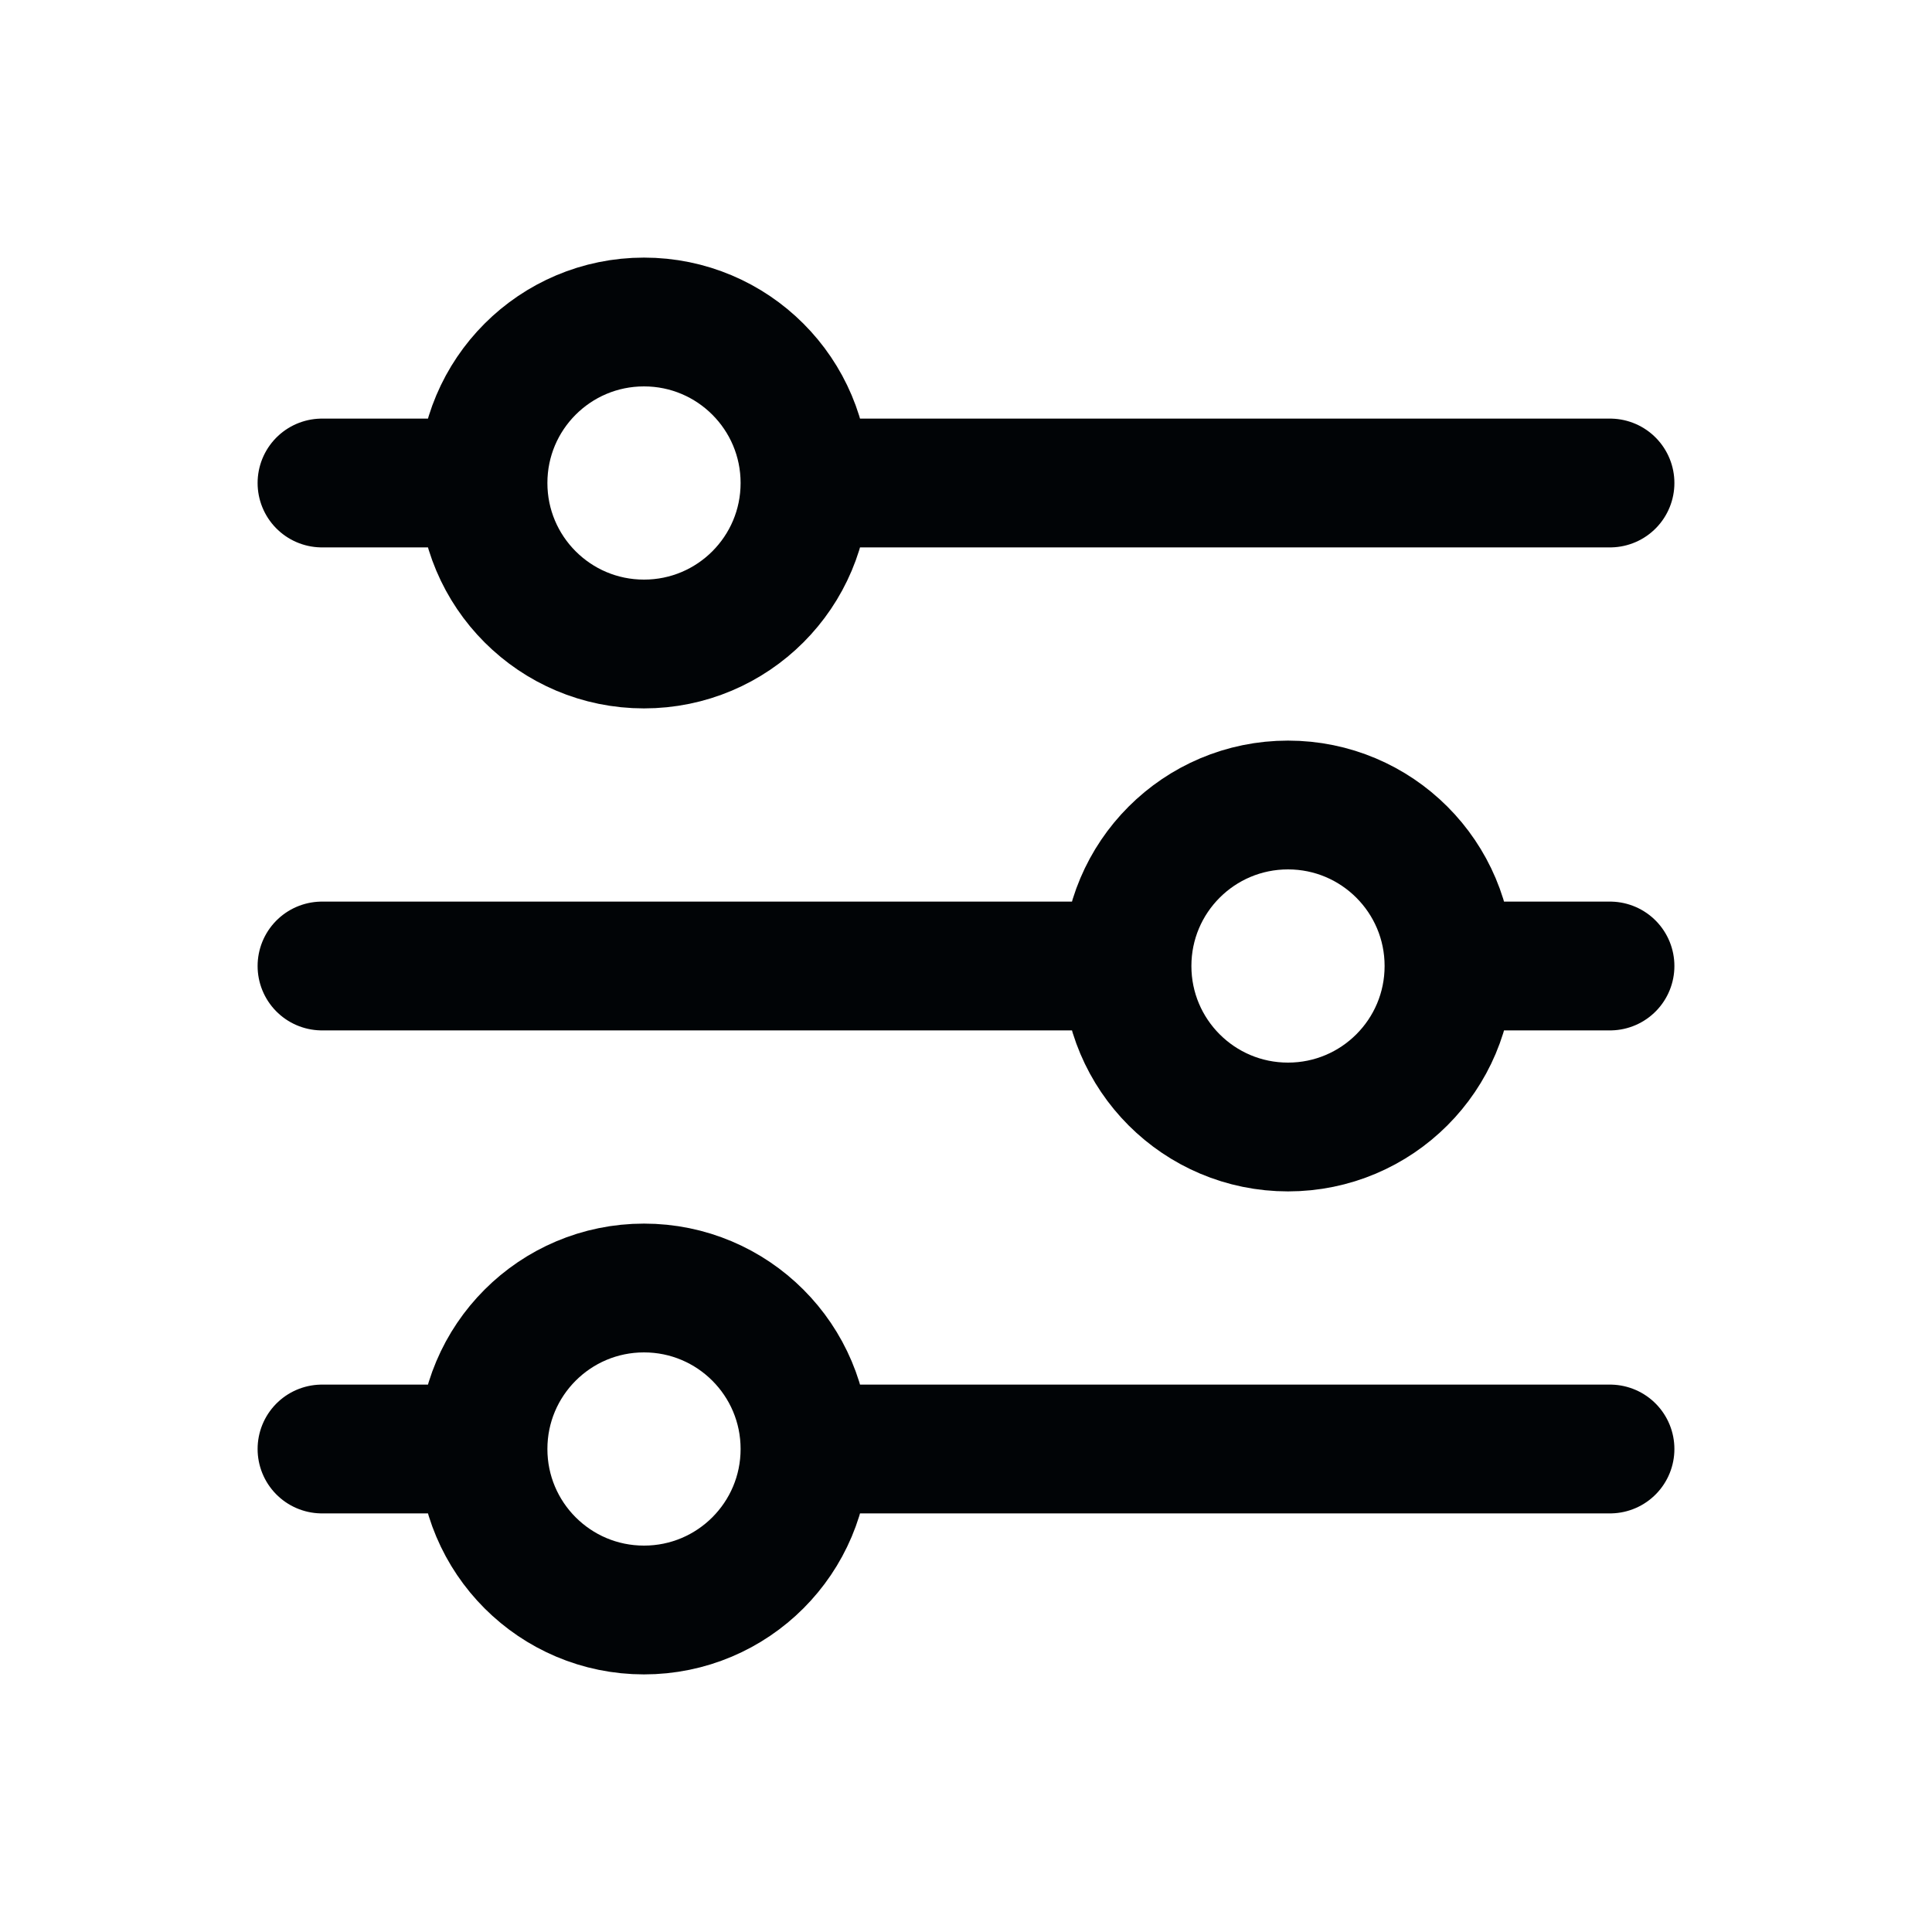 <svg width="24" height="24" viewBox="0 0 24 24" fill="none" xmlns="http://www.w3.org/2000/svg">
<path d="M18 12L20 12M18 12C18 10.895 17.105 10 16 10C14.895 10 14 10.895 14 12M18 12C18 13.105 17.105 14 16 14C14.895 14 14 13.105 14 12M6 6C6 7.105 6.895 8 8 8C9.105 8 10 7.105 10 6M6 6C6 4.895 6.895 4 8 4C9.105 4 10 4.895 10 6M6 6L4 6M10 6L20 6M14 12L4 12M6 18C6 19.105 6.895 20 8 20C9.105 20 10 19.105 10 18M6 18C6 16.895 6.895 16 8 16C9.105 16 10 16.895 10 18M6 18L4 18M10 18L20 18" stroke="#010406" stroke-width="1.6" stroke-linecap="round" stroke-linejoin="round"/>
</svg>
